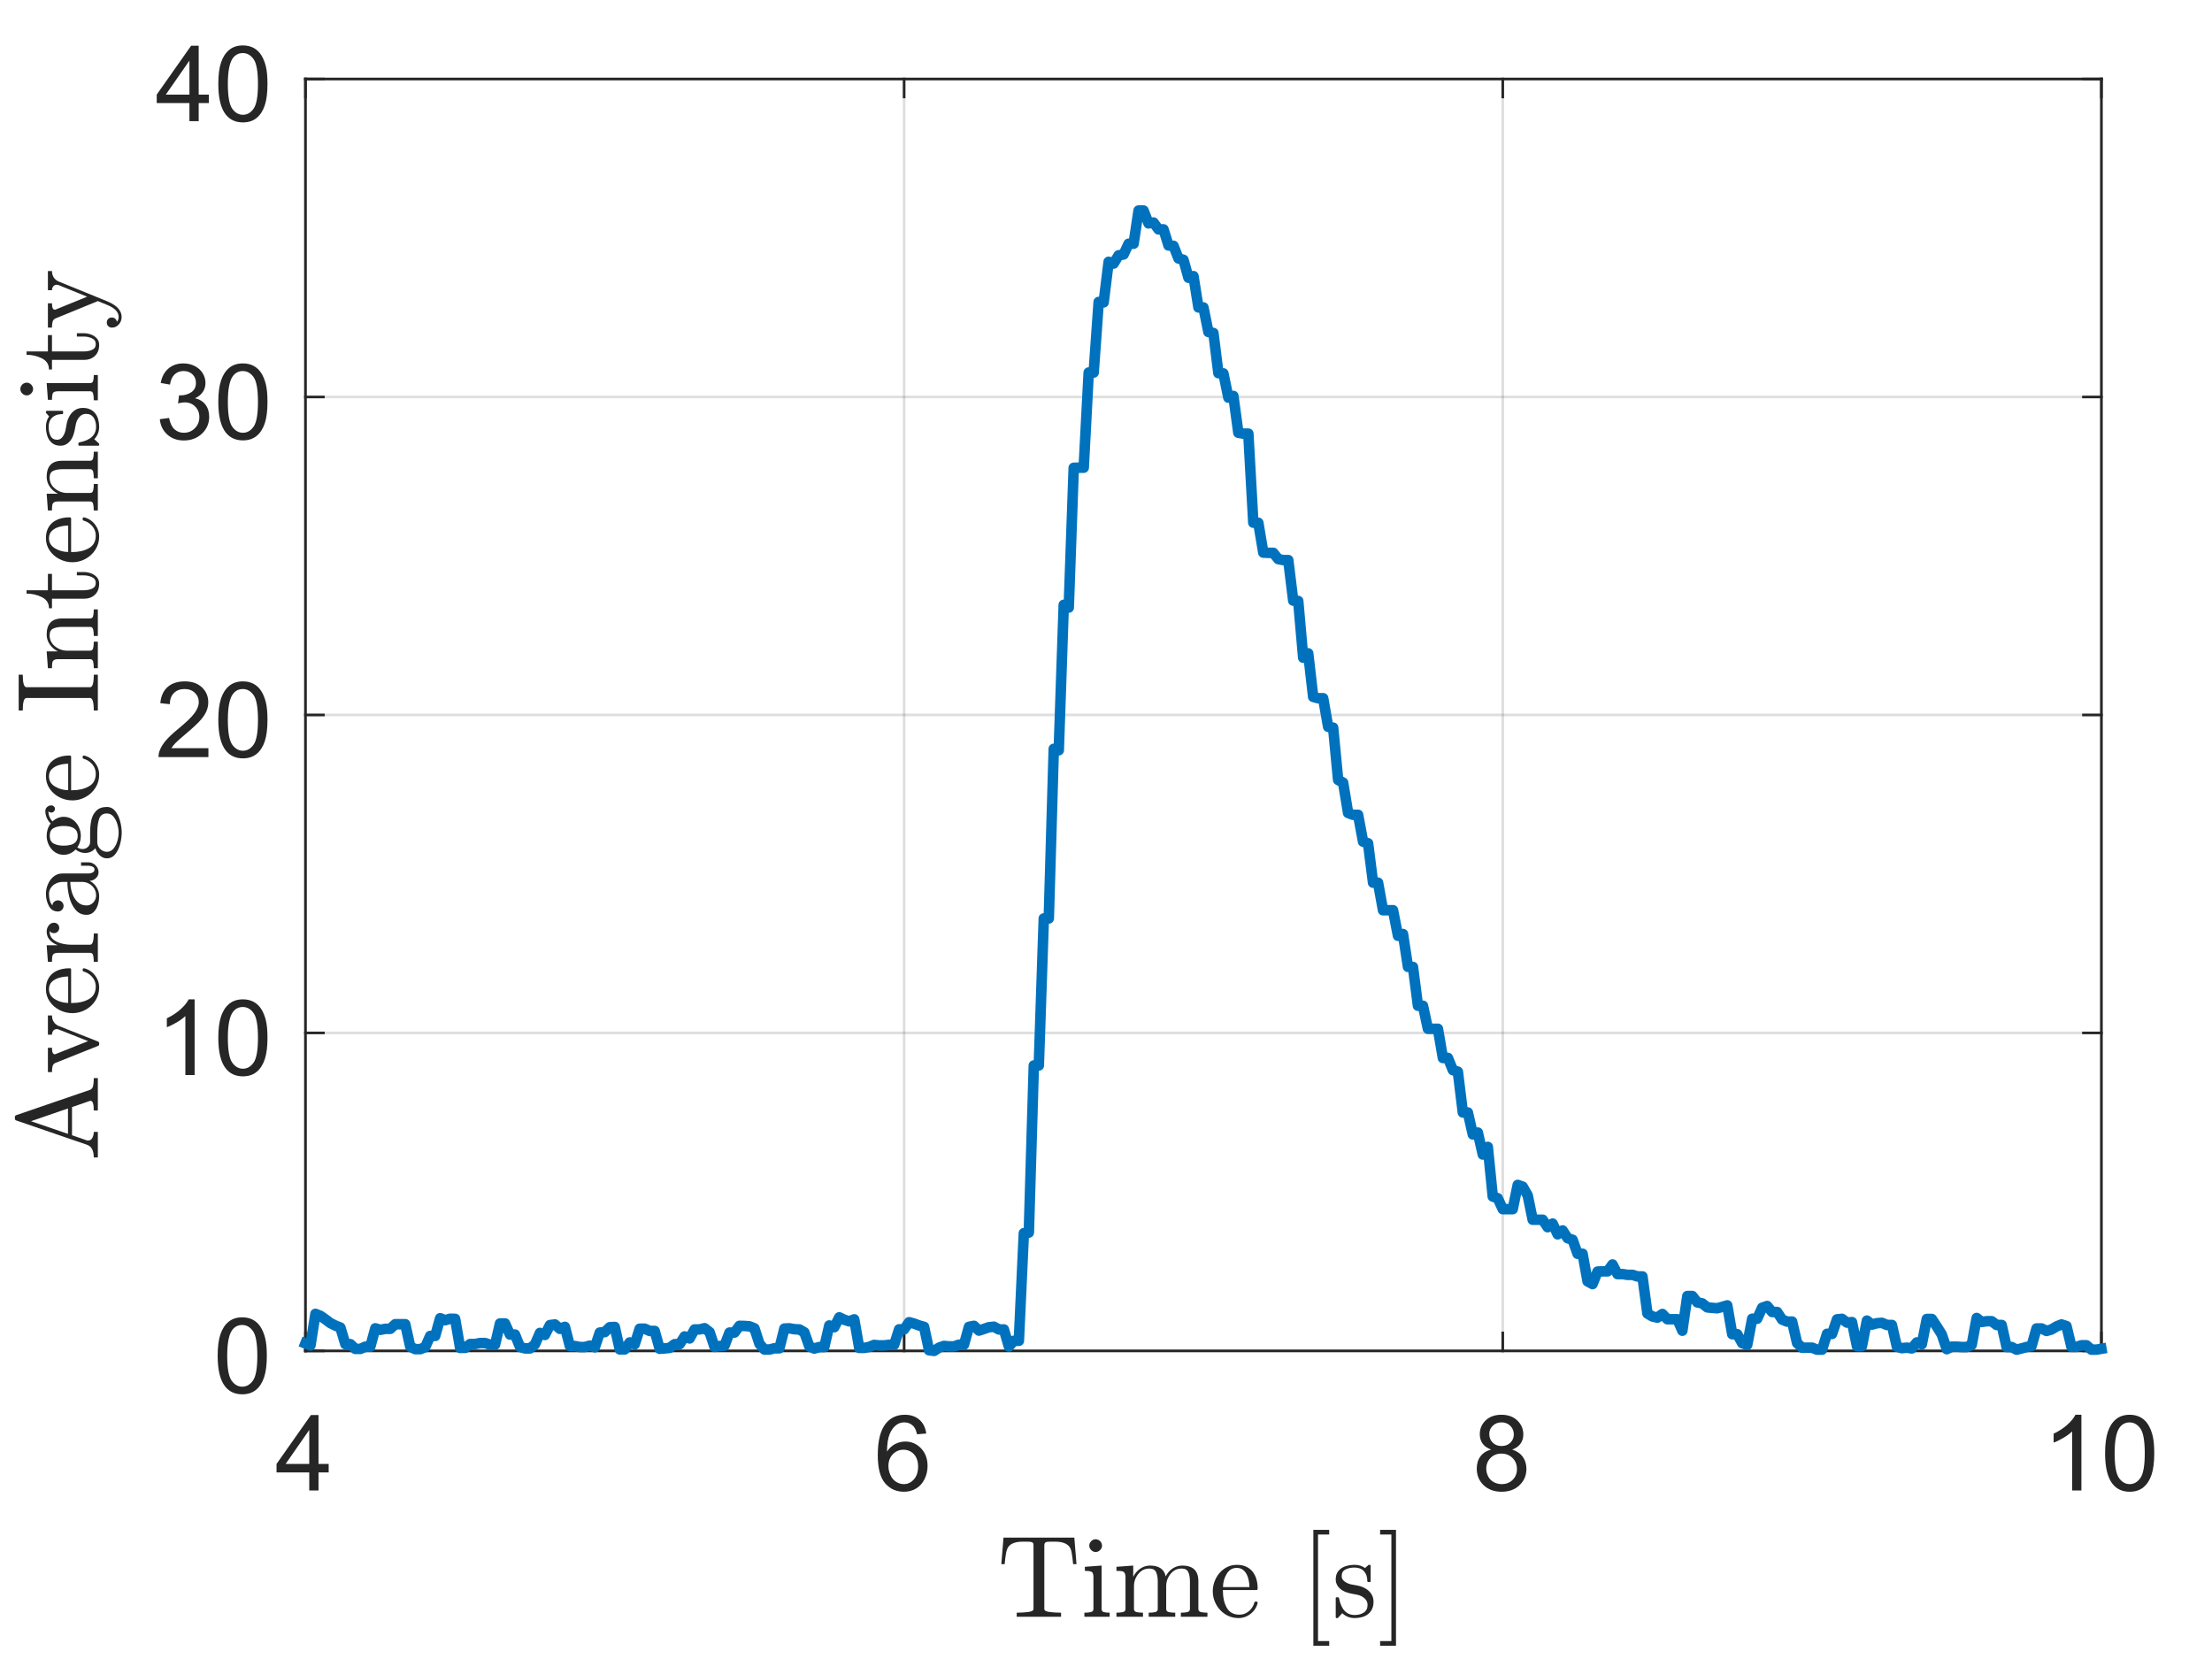 <?xml version="1.0"?>
<!DOCTYPE svg PUBLIC '-//W3C//DTD SVG 1.0//EN'
          'http://www.w3.org/TR/2001/REC-SVG-20010904/DTD/svg10.dtd'>
<svg xmlns:xlink="http://www.w3.org/1999/xlink" style="fill-opacity:1; color-rendering:auto; color-interpolation:auto; text-rendering:auto; stroke:black; stroke-linecap:square; stroke-miterlimit:10; shape-rendering:auto; stroke-opacity:1; fill:black; stroke-dasharray:none; font-weight:normal; stroke-width:1; font-family:'Dialog'; font-style:normal; stroke-linejoin:miter; font-size:12px; stroke-dashoffset:0; image-rendering:auto;" width="840" height="630" xmlns="http://www.w3.org/2000/svg"
><rect width="100%" height="100%" fill="#808080" stroke="none"/><!--Generated by the Batik Graphics2D SVG Generator--><defs id="genericDefs"
  /><g
  ><defs id="defs1"
    ><clipPath clipPathUnits="userSpaceOnUse" id="clipPath1"
      ><path d="M0 0 L840 0 L840 630 L0 630 L0 0 Z"
      /></clipPath
    ></defs
    ><g style="fill:white; stroke:white;"
    ><rect x="0" y="0" width="840" style="clip-path:url(#clipPath1); stroke:none;" height="630"
    /></g
    ><g style="fill:white; text-rendering:optimizeSpeed; color-rendering:optimizeSpeed; image-rendering:optimizeSpeed; shape-rendering:crispEdges; stroke:white; color-interpolation:sRGB;"
    ><rect x="0" width="840" height="630" y="0" style="stroke:none;"
      /><path style="stroke:none;" d="M116 513 L798 513 L798 30 L116 30 Z"
    /></g
    ><g style="stroke-linecap:butt; fill-opacity:0.149; fill:rgb(38,38,38); text-rendering:geometricPrecision; image-rendering:optimizeQuality; color-rendering:optimizeQuality; stroke-linejoin:round; stroke:rgb(38,38,38); color-interpolation:linearRGB; stroke-opacity:0.149;"
    ><line y2="30" style="fill:none;" x1="116" x2="116" y1="513"
      /><line y2="30" style="fill:none;" x1="343.333" x2="343.333" y1="513"
      /><line y2="30" style="fill:none;" x1="570.667" x2="570.667" y1="513"
      /><line y2="30" style="fill:none;" x1="798" x2="798" y1="513"
      /><line y2="513" style="fill:none;" x1="798" x2="116" y1="513"
      /><line y2="392.25" style="fill:none;" x1="798" x2="116" y1="392.25"
      /><line y2="271.5" style="fill:none;" x1="798" x2="116" y1="271.5"
      /><line y2="150.75" style="fill:none;" x1="798" x2="116" y1="150.75"
      /><line y2="30" style="fill:none;" x1="798" x2="116" y1="30"
      /><line x1="116" x2="798" y1="513" style="stroke-linecap:square; fill-opacity:1; fill:none; stroke-opacity:1;" y2="513"
      /><line x1="116" x2="798" y1="30" style="stroke-linecap:square; fill-opacity:1; fill:none; stroke-opacity:1;" y2="30"
      /><line x1="116" x2="116" y1="513" style="stroke-linecap:square; fill-opacity:1; fill:none; stroke-opacity:1;" y2="506.18"
      /><line x1="343.333" x2="343.333" y1="513" style="stroke-linecap:square; fill-opacity:1; fill:none; stroke-opacity:1;" y2="506.18"
      /><line x1="570.667" x2="570.667" y1="513" style="stroke-linecap:square; fill-opacity:1; fill:none; stroke-opacity:1;" y2="506.18"
      /><line x1="798" x2="798" y1="513" style="stroke-linecap:square; fill-opacity:1; fill:none; stroke-opacity:1;" y2="506.18"
      /><line x1="116" x2="116" y1="30" style="stroke-linecap:square; fill-opacity:1; fill:none; stroke-opacity:1;" y2="36.82"
      /><line x1="343.333" x2="343.333" y1="30" style="stroke-linecap:square; fill-opacity:1; fill:none; stroke-opacity:1;" y2="36.82"
      /><line x1="570.667" x2="570.667" y1="30" style="stroke-linecap:square; fill-opacity:1; fill:none; stroke-opacity:1;" y2="36.82"
      /><line x1="798" x2="798" y1="30" style="stroke-linecap:square; fill-opacity:1; fill:none; stroke-opacity:1;" y2="36.82"
    /></g
    ><g transform="translate(116,525)" style="font-size:40px; fill:rgb(38,38,38); text-rendering:geometricPrecision; color-rendering:optimizeQuality; image-rendering:optimizeQuality; stroke:rgb(38,38,38); color-interpolation:linearRGB;"
    ><path style="stroke:none;" d="M1.438 41 L1.438 34.141 L-10.984 34.141 L-10.984 30.922 L2.078 12.359 L4.953 12.359 L4.953 30.922 L8.812 30.922 L8.812 34.141 L4.953 34.141 L4.953 41 L1.438 41 ZM1.438 30.922 L1.438 18.016 L-7.531 30.922 L1.438 30.922 Z"
    /></g
    ><g transform="translate(343.333,525)" style="font-size:40px; fill:rgb(38,38,38); text-rendering:geometricPrecision; color-rendering:optimizeQuality; image-rendering:optimizeQuality; stroke:rgb(38,38,38); color-interpolation:linearRGB;"
    ><path style="stroke:none;" d="M8.406 19.375 L4.906 19.656 Q4.438 17.578 3.578 16.641 Q2.156 15.141 0.062 15.141 Q-1.609 15.141 -2.891 16.078 Q-4.547 17.281 -5.5 19.609 Q-6.453 21.938 -6.5 26.234 Q-5.234 24.297 -3.398 23.359 Q-1.562 22.422 0.453 22.422 Q3.969 22.422 6.438 25.008 Q8.906 27.594 8.906 31.703 Q8.906 34.391 7.75 36.711 Q6.594 39.031 4.562 40.258 Q2.531 41.484 -0.047 41.484 Q-4.453 41.484 -7.227 38.25 Q-10 35.016 -10 27.594 Q-10 19.297 -6.922 15.531 Q-4.25 12.25 0.281 12.25 Q3.656 12.25 5.812 14.141 Q7.969 16.031 8.406 19.375 ZM-5.953 31.719 Q-5.953 33.531 -5.18 35.195 Q-4.406 36.859 -3.023 37.727 Q-1.641 38.594 -0.109 38.594 Q2.109 38.594 3.711 36.797 Q5.312 35 5.312 31.922 Q5.312 28.953 3.734 27.242 Q2.156 25.531 -0.25 25.531 Q-2.625 25.531 -4.289 27.242 Q-5.953 28.953 -5.953 31.719 Z"
    /></g
    ><g transform="translate(570.667,525)" style="font-size:40px; fill:rgb(38,38,38); text-rendering:geometricPrecision; color-rendering:optimizeQuality; image-rendering:optimizeQuality; stroke:rgb(38,38,38); color-interpolation:linearRGB;"
    ><path style="stroke:none;" d="M-4.422 25.469 Q-6.609 24.672 -7.664 23.188 Q-8.719 21.703 -8.719 19.625 Q-8.719 16.5 -6.477 14.375 Q-4.234 12.25 -0.5 12.25 Q3.25 12.25 5.531 14.43 Q7.812 16.609 7.812 19.734 Q7.812 21.719 6.773 23.195 Q5.734 24.672 3.594 25.469 Q6.234 26.328 7.609 28.242 Q8.984 30.156 8.984 32.812 Q8.984 36.484 6.391 38.984 Q3.797 41.484 -0.438 41.484 Q-4.688 41.484 -7.281 38.977 Q-9.875 36.469 -9.875 32.719 Q-9.875 29.922 -8.461 28.039 Q-7.047 26.156 -4.422 25.469 ZM-5.125 19.516 Q-5.125 21.547 -3.82 22.836 Q-2.516 24.125 -0.422 24.125 Q1.609 24.125 2.906 22.844 Q4.203 21.562 4.203 19.703 Q4.203 17.781 2.867 16.461 Q1.531 15.141 -0.469 15.141 Q-2.469 15.141 -3.797 16.43 Q-5.125 17.719 -5.125 19.516 ZM-6.266 32.734 Q-6.266 34.234 -5.555 35.641 Q-4.844 37.047 -3.438 37.82 Q-2.031 38.594 -0.406 38.594 Q2.109 38.594 3.75 36.977 Q5.391 35.359 5.391 32.859 Q5.391 30.312 3.703 28.656 Q2.016 27 -0.516 27 Q-3 27 -4.633 28.641 Q-6.266 30.281 -6.266 32.734 Z"
    /></g
    ><g transform="translate(798,525)" style="font-size:40px; fill:rgb(38,38,38); text-rendering:geometricPrecision; color-rendering:optimizeQuality; image-rendering:optimizeQuality; stroke:rgb(38,38,38); color-interpolation:linearRGB;"
    ><path style="stroke:none;" d="M-7.594 41 L-11.109 41 L-11.109 18.594 Q-12.375 19.812 -14.438 21.023 Q-16.5 22.234 -18.141 22.828 L-18.141 19.438 Q-15.188 18.047 -12.984 16.078 Q-10.781 14.109 -9.859 12.25 L-7.594 12.25 L-7.594 41 ZM1.402 26.875 Q1.402 21.797 2.449 18.703 Q3.496 15.609 5.559 13.93 Q7.621 12.25 10.746 12.25 Q13.043 12.25 14.785 13.18 Q16.527 14.109 17.66 15.852 Q18.793 17.594 19.434 20.109 Q20.074 22.625 20.074 26.875 Q20.074 31.922 19.043 35.016 Q18.012 38.109 15.949 39.797 Q13.887 41.484 10.746 41.484 Q6.606 41.484 4.246 38.516 Q1.402 34.938 1.402 26.875 ZM5.027 26.875 Q5.027 33.922 6.676 36.258 Q8.324 38.594 10.746 38.594 Q13.168 38.594 14.816 36.25 Q16.465 33.906 16.465 26.875 Q16.465 19.812 14.816 17.484 Q13.168 15.156 10.699 15.156 Q8.277 15.156 6.84 17.203 Q5.027 19.828 5.027 26.875 Z"
    /></g
    ><g transform="translate(457,577)" style="font-size:44px; fill:rgb(38,38,38); text-rendering:geometricPrecision; image-rendering:optimizeQuality; color-rendering:optimizeQuality; font-family:'mwa_cmr10'; stroke:rgb(38,38,38); color-interpolation:linearRGB;"
    ><path style="stroke:none;" d="M-70.907 36.96 L-70.907 35.413 Q-68.704 35.413 -66.618 35.163 Q-64.532 34.913 -64.532 34.022 L-64.532 9.851 Q-64.532 8.897 -65.055 8.671 Q-65.579 8.444 -66.766 8.444 L-68.61 8.444 Q-72.235 8.444 -73.766 10.038 Q-74.563 10.835 -74.907 12.585 Q-75.251 14.335 -75.485 16.976 L-76.751 16.976 L-75.923 6.897 L-49.032 6.897 L-48.204 16.976 L-49.485 16.976 Q-49.751 14.147 -50.063 12.483 Q-50.376 10.819 -51.188 10.038 Q-52.735 8.444 -56.344 8.444 L-58.188 8.444 Q-58.985 8.444 -59.423 8.514 Q-59.86 8.585 -60.141 8.889 Q-60.423 9.194 -60.423 9.851 L-60.423 34.022 Q-60.423 34.913 -58.337 35.163 Q-56.251 35.413 -54.063 35.413 L-54.063 36.96 L-70.907 36.96 Z"
      /><path style="stroke:none;" d="M-45.207 36.96 L-45.207 35.413 Q-43.707 35.413 -42.739 35.179 Q-41.77 34.944 -41.77 34.022 L-41.77 22.007 Q-41.77 20.304 -42.426 19.921 Q-43.082 19.538 -45.02 19.538 L-45.02 17.991 L-38.676 17.522 L-38.676 34.022 Q-38.676 34.944 -37.84 35.179 Q-37.004 35.413 -35.614 35.413 L-35.614 36.96 L-45.207 36.96 ZM-43.348 9.96 Q-43.348 8.991 -42.614 8.257 Q-41.879 7.522 -40.942 7.522 Q-40.317 7.522 -39.739 7.843 Q-39.16 8.163 -38.832 8.749 Q-38.504 9.335 -38.504 9.96 Q-38.504 10.897 -39.239 11.632 Q-39.973 12.366 -40.942 12.366 Q-41.879 12.366 -42.614 11.632 Q-43.348 10.897 -43.348 9.96 Z"
      /><path style="stroke:none;" d="M-33.032 36.96 L-33.032 35.413 Q-31.532 35.413 -30.563 35.179 Q-29.595 34.944 -29.595 34.022 L-29.595 22.007 Q-29.595 20.819 -29.946 20.296 Q-30.298 19.772 -30.97 19.655 Q-31.641 19.538 -33.032 19.538 L-33.032 17.991 L-26.657 17.522 L-26.657 21.819 Q-25.766 19.929 -24.04 18.726 Q-22.313 17.522 -20.266 17.522 Q-15.204 17.522 -14.313 21.647 Q-13.438 19.788 -11.743 18.655 Q-10.048 17.522 -8.032 17.522 Q-6.032 17.522 -4.665 18.163 Q-3.298 18.804 -2.61 20.124 Q-1.923 21.444 -1.923 23.444 L-1.923 34.022 Q-1.923 34.944 -0.946 35.179 Q0.03 35.413 1.515 35.413 L1.515 36.96 L-8.563 36.96 L-8.563 35.413 Q-7.063 35.413 -6.095 35.179 Q-5.126 34.944 -5.126 34.022 L-5.126 23.569 Q-5.126 21.366 -5.751 20.007 Q-6.376 18.647 -8.298 18.647 Q-10.845 18.647 -12.493 20.694 Q-14.141 22.741 -14.141 25.335 L-14.141 34.022 Q-14.141 34.944 -13.18 35.179 Q-12.22 35.413 -10.704 35.413 L-10.704 36.96 L-20.782 36.96 L-20.782 35.413 Q-19.282 35.413 -18.313 35.179 Q-17.345 34.944 -17.345 34.022 L-17.345 23.569 Q-17.345 21.429 -17.97 20.038 Q-18.595 18.647 -20.532 18.647 Q-23.079 18.647 -24.727 20.694 Q-26.376 22.741 -26.376 25.335 L-26.376 34.022 Q-26.376 34.944 -25.407 35.179 Q-24.438 35.413 -22.954 35.413 L-22.954 36.96 L-33.032 36.96 Z"
      /><path style="stroke:none;" d="M13.275 37.46 Q10.588 37.46 8.346 36.046 Q6.104 34.632 4.822 32.28 Q3.541 29.929 3.541 27.319 Q3.541 24.741 4.713 22.421 Q5.885 20.101 7.979 18.671 Q10.072 17.241 12.65 17.241 Q14.682 17.241 16.174 17.913 Q17.666 18.585 18.635 19.788 Q19.604 20.991 20.096 22.624 Q20.588 24.257 20.588 26.21 Q20.588 26.804 20.135 26.804 L7.401 26.804 L7.401 27.272 Q7.401 30.929 8.869 33.546 Q10.338 36.163 13.666 36.163 Q15.025 36.163 16.174 35.561 Q17.322 34.96 18.166 33.889 Q19.01 32.819 19.322 31.585 Q19.354 31.444 19.479 31.319 Q19.604 31.194 19.744 31.194 L20.135 31.194 Q20.588 31.194 20.588 31.757 Q19.963 34.257 17.901 35.858 Q15.838 37.46 13.275 37.46 ZM7.432 25.694 L17.463 25.694 Q17.463 24.054 17.002 22.351 Q16.541 20.647 15.471 19.522 Q14.4 18.397 12.65 18.397 Q10.166 18.397 8.799 20.726 Q7.432 23.054 7.432 25.694 Z"
      /><path style="stroke:none;" d="M41.748 47.96 L41.748 3.96 L47.763 3.96 L47.763 5.726 L43.513 5.726 L43.513 46.194 L47.763 46.194 L47.763 47.96 L41.748 47.96 Z"
      /><path style="stroke:none;" d="M50.236 37.085 L50.236 29.913 Q50.236 29.569 50.611 29.569 L51.157 29.569 Q51.407 29.569 51.501 29.913 Q52.72 36.288 57.423 36.288 Q59.517 36.288 60.923 35.343 Q62.329 34.397 62.329 32.429 Q62.329 31.007 61.228 30.007 Q60.126 29.007 58.626 28.647 L55.689 28.069 Q54.204 27.741 52.993 27.077 Q51.782 26.413 51.009 25.304 Q50.236 24.194 50.236 22.741 Q50.236 20.804 51.251 19.569 Q52.267 18.335 53.9 17.788 Q55.532 17.241 57.423 17.241 Q59.689 17.241 61.361 18.444 L62.626 17.351 Q62.626 17.241 62.845 17.241 L63.157 17.241 Q63.298 17.241 63.4 17.358 Q63.501 17.476 63.501 17.601 L63.501 23.366 Q63.501 23.772 63.157 23.772 L62.626 23.772 Q62.236 23.772 62.236 23.366 Q62.236 21.054 60.962 19.663 Q59.689 18.272 57.376 18.272 Q55.407 18.272 53.954 18.999 Q52.501 19.726 52.501 21.507 Q52.501 22.741 53.548 23.522 Q54.595 24.304 55.986 24.647 L58.97 25.21 Q60.47 25.554 61.775 26.366 Q63.079 27.179 63.837 28.429 Q64.595 29.679 64.595 31.241 Q64.595 32.835 64.048 34.007 Q63.501 35.179 62.525 35.952 Q61.548 36.725 60.22 37.093 Q58.892 37.46 57.423 37.46 Q54.673 37.46 52.72 35.6 L51.111 37.35 Q51.111 37.46 50.876 37.46 L50.611 37.46 Q50.236 37.46 50.236 37.085 Z"
      /><path style="stroke:none;" d="M67.091 47.96 L67.091 46.194 L71.372 46.194 L71.372 5.726 L67.091 5.726 L67.091 3.96 L73.122 3.96 L73.122 47.96 L67.091 47.96 Z"
    /></g
    ><g style="fill:rgb(38,38,38); text-rendering:geometricPrecision; color-rendering:optimizeQuality; image-rendering:optimizeQuality; stroke-linejoin:round; stroke:rgb(38,38,38); color-interpolation:linearRGB;"
    ><line y2="30" style="fill:none;" x1="116" x2="116" y1="513"
      /><line y2="30" style="fill:none;" x1="798" x2="798" y1="513"
      /><line y2="513" style="fill:none;" x1="116" x2="122.82" y1="513"
      /><line y2="392.25" style="fill:none;" x1="116" x2="122.82" y1="392.25"
      /><line y2="271.5" style="fill:none;" x1="116" x2="122.82" y1="271.5"
      /><line y2="150.75" style="fill:none;" x1="116" x2="122.82" y1="150.75"
      /><line y2="30" style="fill:none;" x1="116" x2="122.82" y1="30"
      /><line y2="513" style="fill:none;" x1="798" x2="791.18" y1="513"
      /><line y2="392.25" style="fill:none;" x1="798" x2="791.18" y1="392.25"
      /><line y2="271.5" style="fill:none;" x1="798" x2="791.18" y1="271.5"
      /><line y2="150.75" style="fill:none;" x1="798" x2="791.18" y1="150.75"
      /><line y2="30" style="fill:none;" x1="798" x2="791.18" y1="30"
    /></g
    ><g transform="translate(104,513)" style="font-size:40px; fill:rgb(38,38,38); text-rendering:geometricPrecision; color-rendering:optimizeQuality; image-rendering:optimizeQuality; stroke:rgb(38,38,38); color-interpolation:linearRGB;"
    ><path style="stroke:none;" d="M-21.344 1.875 Q-21.344 -3.203 -20.297 -6.297 Q-19.25 -9.391 -17.188 -11.07 Q-15.125 -12.75 -12 -12.75 Q-9.703 -12.75 -7.961 -11.82 Q-6.219 -10.891 -5.086 -9.148 Q-3.953 -7.406 -3.312 -4.891 Q-2.672 -2.375 -2.672 1.875 Q-2.672 6.922 -3.703 10.016 Q-4.734 13.109 -6.797 14.797 Q-8.859 16.484 -12 16.484 Q-16.141 16.484 -18.5 13.516 Q-21.344 9.938 -21.344 1.875 ZM-17.719 1.875 Q-17.719 8.922 -16.07 11.258 Q-14.422 13.594 -12 13.594 Q-9.578 13.594 -7.93 11.25 Q-6.281 8.906 -6.281 1.875 Q-6.281 -5.188 -7.93 -7.516 Q-9.578 -9.844 -12.047 -9.844 Q-14.469 -9.844 -15.906 -7.797 Q-17.719 -5.172 -17.719 1.875 Z"
    /></g
    ><g transform="translate(104,392.25)" style="font-size:40px; fill:rgb(38,38,38); text-rendering:geometricPrecision; color-rendering:optimizeQuality; image-rendering:optimizeQuality; stroke:rgb(38,38,38); color-interpolation:linearRGB;"
    ><path style="stroke:none;" d="M-30.094 16 L-33.609 16 L-33.609 -6.406 Q-34.875 -5.188 -36.938 -3.977 Q-39 -2.766 -40.641 -2.172 L-40.641 -5.562 Q-37.688 -6.953 -35.484 -8.922 Q-33.281 -10.891 -32.359 -12.75 L-30.094 -12.75 L-30.094 16 ZM-21.098 1.875 Q-21.098 -3.203 -20.051 -6.297 Q-19.004 -9.391 -16.941 -11.07 Q-14.879 -12.75 -11.754 -12.75 Q-9.457 -12.75 -7.715 -11.82 Q-5.973 -10.891 -4.84 -9.148 Q-3.707 -7.406 -3.066 -4.891 Q-2.426 -2.375 -2.426 1.875 Q-2.426 6.922 -3.457 10.016 Q-4.488 13.109 -6.551 14.797 Q-8.613 16.484 -11.754 16.484 Q-15.895 16.484 -18.254 13.516 Q-21.098 9.938 -21.098 1.875 ZM-17.473 1.875 Q-17.473 8.922 -15.824 11.258 Q-14.176 13.594 -11.754 13.594 Q-9.332 13.594 -7.684 11.25 Q-6.035 8.906 -6.035 1.875 Q-6.035 -5.188 -7.684 -7.516 Q-9.332 -9.844 -11.801 -9.844 Q-14.223 -9.844 -15.66 -7.797 Q-17.473 -5.172 -17.473 1.875 Z"
    /></g
    ><g transform="translate(104,271.5)" style="font-size:40px; fill:rgb(38,38,38); text-rendering:geometricPrecision; color-rendering:optimizeQuality; image-rendering:optimizeQuality; stroke:rgb(38,38,38); color-interpolation:linearRGB;"
    ><path style="stroke:none;" d="M-24.859 12.625 L-24.859 16 L-43.781 16 Q-43.828 14.734 -43.375 13.562 Q-42.656 11.625 -41.062 9.75 Q-39.469 7.875 -36.469 5.406 Q-31.797 1.578 -30.156 -0.656 Q-28.516 -2.891 -28.516 -4.875 Q-28.516 -6.969 -30.008 -8.406 Q-31.5 -9.844 -33.906 -9.844 Q-36.438 -9.844 -37.961 -8.32 Q-39.484 -6.797 -39.516 -4.094 L-43.125 -4.469 Q-42.75 -8.516 -40.328 -10.633 Q-37.906 -12.75 -33.828 -12.75 Q-29.703 -12.75 -27.305 -10.469 Q-24.906 -8.188 -24.906 -4.797 Q-24.906 -3.078 -25.609 -1.422 Q-26.312 0.234 -27.938 2.07 Q-29.562 3.906 -33.359 7.109 Q-36.516 9.766 -37.414 10.711 Q-38.312 11.656 -38.906 12.625 L-24.859 12.625 ZM-21.098 1.875 Q-21.098 -3.203 -20.051 -6.297 Q-19.004 -9.391 -16.941 -11.07 Q-14.879 -12.75 -11.754 -12.75 Q-9.457 -12.75 -7.715 -11.82 Q-5.973 -10.891 -4.84 -9.148 Q-3.707 -7.406 -3.066 -4.891 Q-2.426 -2.375 -2.426 1.875 Q-2.426 6.922 -3.457 10.016 Q-4.488 13.109 -6.551 14.797 Q-8.613 16.484 -11.754 16.484 Q-15.895 16.484 -18.254 13.516 Q-21.098 9.938 -21.098 1.875 ZM-17.473 1.875 Q-17.473 8.922 -15.824 11.258 Q-14.176 13.594 -11.754 13.594 Q-9.332 13.594 -7.684 11.25 Q-6.035 8.906 -6.035 1.875 Q-6.035 -5.188 -7.684 -7.516 Q-9.332 -9.844 -11.801 -9.844 Q-14.223 -9.844 -15.66 -7.797 Q-17.473 -5.172 -17.473 1.875 Z"
    /></g
    ><g transform="translate(104,150.75)" style="font-size:40px; fill:rgb(38,38,38); text-rendering:geometricPrecision; color-rendering:optimizeQuality; image-rendering:optimizeQuality; stroke:rgb(38,38,38); color-interpolation:linearRGB;"
    ><path style="stroke:none;" d="M-43.312 8.438 L-39.797 7.969 Q-39.203 10.953 -37.742 12.273 Q-36.281 13.594 -34.203 13.594 Q-31.719 13.594 -30.008 11.875 Q-28.297 10.156 -28.297 7.625 Q-28.297 5.203 -29.883 3.625 Q-31.469 2.047 -33.906 2.047 Q-34.906 2.047 -36.391 2.438 L-36 -0.641 Q-35.641 -0.609 -35.422 -0.609 Q-33.188 -0.609 -31.391 -1.781 Q-29.594 -2.953 -29.594 -5.391 Q-29.594 -7.328 -30.898 -8.594 Q-32.203 -9.859 -34.281 -9.859 Q-36.328 -9.859 -37.695 -8.57 Q-39.062 -7.281 -39.453 -4.703 L-42.969 -5.328 Q-42.328 -8.859 -40.039 -10.805 Q-37.75 -12.75 -34.359 -12.75 Q-32.016 -12.75 -30.039 -11.742 Q-28.062 -10.734 -27.016 -9 Q-25.969 -7.266 -25.969 -5.312 Q-25.969 -3.453 -26.969 -1.93 Q-27.969 -0.406 -29.922 0.484 Q-27.375 1.078 -25.969 2.922 Q-24.562 4.766 -24.562 7.547 Q-24.562 11.297 -27.297 13.906 Q-30.031 16.516 -34.219 16.516 Q-37.984 16.516 -40.477 14.266 Q-42.969 12.016 -43.312 8.438 ZM-21.098 1.875 Q-21.098 -3.203 -20.051 -6.297 Q-19.004 -9.391 -16.941 -11.07 Q-14.879 -12.75 -11.754 -12.75 Q-9.457 -12.75 -7.715 -11.82 Q-5.973 -10.891 -4.84 -9.148 Q-3.707 -7.406 -3.066 -4.891 Q-2.426 -2.375 -2.426 1.875 Q-2.426 6.922 -3.457 10.016 Q-4.488 13.109 -6.551 14.797 Q-8.613 16.484 -11.754 16.484 Q-15.895 16.484 -18.254 13.516 Q-21.098 9.938 -21.098 1.875 ZM-17.473 1.875 Q-17.473 8.922 -15.824 11.258 Q-14.176 13.594 -11.754 13.594 Q-9.332 13.594 -7.684 11.25 Q-6.035 8.906 -6.035 1.875 Q-6.035 -5.188 -7.684 -7.516 Q-9.332 -9.844 -11.801 -9.844 Q-14.223 -9.844 -15.66 -7.797 Q-17.473 -5.172 -17.473 1.875 Z"
    /></g
    ><g transform="translate(104,30)" style="font-size:40px; fill:rgb(38,38,38); text-rendering:geometricPrecision; color-rendering:optimizeQuality; image-rendering:optimizeQuality; stroke:rgb(38,38,38); color-interpolation:linearRGB;"
    ><path style="stroke:none;" d="M-32.062 16 L-32.062 9.141 L-44.484 9.141 L-44.484 5.922 L-31.422 -12.641 L-28.547 -12.641 L-28.547 5.922 L-24.688 5.922 L-24.688 9.141 L-28.547 9.141 L-28.547 16 L-32.062 16 ZM-32.062 5.922 L-32.062 -6.984 L-41.031 5.922 L-32.062 5.922 ZM-21.098 1.875 Q-21.098 -3.203 -20.051 -6.297 Q-19.004 -9.391 -16.941 -11.07 Q-14.879 -12.75 -11.754 -12.75 Q-9.457 -12.75 -7.715 -11.82 Q-5.973 -10.891 -4.84 -9.148 Q-3.707 -7.406 -3.066 -4.891 Q-2.426 -2.375 -2.426 1.875 Q-2.426 6.922 -3.457 10.016 Q-4.488 13.109 -6.551 14.797 Q-8.613 16.484 -11.754 16.484 Q-15.895 16.484 -18.254 13.516 Q-21.098 9.938 -21.098 1.875 ZM-17.473 1.875 Q-17.473 8.922 -15.824 11.258 Q-14.176 13.594 -11.754 13.594 Q-9.332 13.594 -7.684 11.25 Q-6.035 8.906 -6.035 1.875 Q-6.035 -5.188 -7.684 -7.516 Q-9.332 -9.844 -11.801 -9.844 Q-14.223 -9.844 -15.66 -7.797 Q-17.473 -5.172 -17.473 1.875 Z"
    /></g
    ><g transform="translate(53,271.5) rotate(-90)" style="font-size:44px; fill:rgb(38,38,38); text-rendering:geometricPrecision; image-rendering:optimizeQuality; color-rendering:optimizeQuality; font-family:'mwa_cmr10'; stroke:rgb(38,38,38); color-interpolation:linearRGB;"
    ><path style="stroke:none;" d="M-168.04 -15.84 L-168.04 -17.387 Q-164.118 -17.387 -163.211 -19.981 L-153.977 -46.871 Q-153.836 -47.34 -153.258 -47.34 L-152.696 -47.34 Q-152.118 -47.34 -151.993 -46.871 L-142.352 -18.778 Q-141.946 -17.856 -140.79 -17.621 Q-139.633 -17.387 -137.915 -17.387 L-137.915 -15.84 L-150.196 -15.84 L-150.196 -17.387 Q-146.54 -17.387 -146.54 -18.575 L-146.54 -18.778 L-148.915 -25.653 L-159.602 -25.653 L-161.571 -19.981 Q-161.618 -19.84 -161.618 -19.543 Q-161.618 -18.434 -160.579 -17.91 Q-159.54 -17.387 -158.336 -17.387 L-158.336 -15.84 L-168.04 -15.84 ZM-159.086 -27.184 L-149.43 -27.184 L-154.274 -41.231 L-159.086 -27.184 Z"
      /><path style="stroke:none;" d="M-125.711 -15.84 L-132.149 -31.996 Q-132.555 -32.809 -133.399 -33.035 Q-134.243 -33.262 -135.618 -33.262 L-135.618 -34.809 L-126.383 -34.809 L-126.383 -33.262 Q-128.852 -33.262 -128.852 -32.215 Q-128.852 -32.043 -128.805 -31.95 L-123.868 -19.543 L-119.43 -30.746 Q-119.289 -31.09 -119.289 -31.465 Q-119.289 -32.293 -119.922 -32.778 Q-120.555 -33.262 -121.414 -33.262 L-121.414 -34.809 L-114.118 -34.809 L-114.118 -33.262 Q-115.477 -33.262 -116.493 -32.637 Q-117.508 -32.012 -118.071 -30.793 L-123.993 -15.84 Q-124.164 -15.34 -124.711 -15.34 L-125.024 -15.34 Q-125.571 -15.34 -125.711 -15.84 Z"
      /><path style="stroke:none;" d="M-103.508 -15.34 Q-106.196 -15.34 -108.438 -16.754 Q-110.68 -18.168 -111.961 -20.52 Q-113.243 -22.871 -113.243 -25.481 Q-113.243 -28.059 -112.071 -30.379 Q-110.899 -32.7 -108.805 -34.129 Q-106.711 -35.559 -104.133 -35.559 Q-102.102 -35.559 -100.61 -34.887 Q-99.118 -34.215 -98.149 -33.012 Q-97.18 -31.809 -96.688 -30.176 Q-96.196 -28.543 -96.196 -26.59 Q-96.196 -25.996 -96.649 -25.996 L-109.383 -25.996 L-109.383 -25.528 Q-109.383 -21.871 -107.914 -19.254 Q-106.446 -16.637 -103.118 -16.637 Q-101.758 -16.637 -100.61 -17.239 Q-99.461 -17.84 -98.618 -18.91 Q-97.774 -19.981 -97.461 -21.215 Q-97.43 -21.356 -97.305 -21.481 Q-97.18 -21.606 -97.039 -21.606 L-96.649 -21.606 Q-96.196 -21.606 -96.196 -21.043 Q-96.821 -18.543 -98.883 -16.942 Q-100.946 -15.34 -103.508 -15.34 ZM-109.352 -27.106 L-99.321 -27.106 Q-99.321 -28.746 -99.781 -30.45 Q-100.243 -32.153 -101.313 -33.278 Q-102.383 -34.403 -104.133 -34.403 Q-106.618 -34.403 -107.985 -32.075 Q-109.352 -29.746 -109.352 -27.106 Z"
      /><path style="stroke:none;" d="M-93.765 -15.84 L-93.765 -17.387 Q-92.265 -17.387 -91.296 -17.621 Q-90.328 -17.856 -90.328 -18.778 L-90.328 -30.793 Q-90.328 -31.981 -90.679 -32.504 Q-91.031 -33.028 -91.703 -33.145 Q-92.374 -33.262 -93.765 -33.262 L-93.765 -34.809 L-87.468 -35.278 L-87.468 -30.981 Q-86.765 -32.903 -85.453 -34.09 Q-84.14 -35.278 -82.265 -35.278 Q-80.968 -35.278 -79.937 -34.504 Q-78.906 -33.731 -78.906 -32.465 Q-78.906 -31.668 -79.468 -31.082 Q-80.031 -30.496 -80.874 -30.496 Q-81.687 -30.496 -82.273 -31.075 Q-82.859 -31.653 -82.859 -32.465 Q-82.859 -33.653 -82.015 -34.153 L-82.265 -34.153 Q-84.062 -34.153 -85.187 -32.864 Q-86.312 -31.575 -86.781 -29.66 Q-87.249 -27.746 -87.249 -25.996 L-87.249 -18.778 Q-87.249 -17.387 -82.984 -17.387 L-82.984 -15.84 L-93.765 -15.84 Z"
      /><path style="stroke:none;" d="M-75.907 -20.153 Q-75.907 -22.778 -73.844 -24.426 Q-71.782 -26.075 -68.891 -26.746 Q-66.001 -27.418 -63.407 -27.418 L-63.407 -29.231 Q-63.407 -30.496 -63.961 -31.684 Q-64.516 -32.871 -65.571 -33.637 Q-66.626 -34.403 -67.891 -34.403 Q-70.813 -34.403 -72.344 -33.09 Q-71.501 -33.09 -70.954 -32.457 Q-70.407 -31.825 -70.407 -30.981 Q-70.407 -30.106 -71.032 -29.481 Q-71.657 -28.856 -72.516 -28.856 Q-73.391 -28.856 -74.016 -29.481 Q-74.641 -30.106 -74.641 -30.981 Q-74.641 -33.309 -72.54 -34.434 Q-70.438 -35.559 -67.891 -35.559 Q-66.11 -35.559 -64.305 -34.801 Q-62.501 -34.043 -61.352 -32.621 Q-60.204 -31.2 -60.204 -29.309 L-60.204 -19.403 Q-60.204 -18.543 -59.836 -17.825 Q-59.469 -17.106 -58.704 -17.106 Q-57.969 -17.106 -57.618 -17.84 Q-57.266 -18.575 -57.266 -19.403 L-57.266 -22.215 L-55.969 -22.215 L-55.969 -19.403 Q-55.969 -18.418 -56.485 -17.528 Q-57.001 -16.637 -57.876 -16.106 Q-58.751 -15.575 -59.751 -15.575 Q-61.047 -15.575 -61.977 -16.575 Q-62.907 -17.575 -63.016 -18.95 Q-63.829 -17.309 -65.422 -16.325 Q-67.016 -15.34 -68.813 -15.34 Q-70.501 -15.34 -72.118 -15.84 Q-73.735 -16.34 -74.821 -17.403 Q-75.907 -18.465 -75.907 -20.153 ZM-72.344 -20.153 Q-72.344 -18.606 -71.204 -17.559 Q-70.063 -16.512 -68.516 -16.512 Q-67.094 -16.512 -65.938 -17.215 Q-64.782 -17.918 -64.094 -19.145 Q-63.407 -20.371 -63.407 -21.731 L-63.407 -26.309 Q-65.407 -26.309 -67.501 -25.653 Q-69.594 -24.996 -70.969 -23.598 Q-72.344 -22.2 -72.344 -20.153 Z"
      /><path style="stroke:none;" d="M-54.453 -12.403 Q-54.453 -13.965 -53.313 -15.137 Q-52.172 -16.309 -50.594 -16.809 Q-51.485 -17.481 -51.946 -18.489 Q-52.407 -19.496 -52.407 -20.637 Q-52.407 -22.7 -51.094 -24.278 Q-53.11 -26.262 -53.11 -28.825 Q-53.11 -30.2 -52.524 -31.403 Q-51.938 -32.606 -50.883 -33.481 Q-49.828 -34.356 -48.539 -34.817 Q-47.25 -35.278 -45.891 -35.278 Q-43.282 -35.278 -41.188 -33.762 Q-40.282 -34.731 -39.047 -35.254 Q-37.813 -35.778 -36.485 -35.778 Q-35.547 -35.778 -34.946 -35.098 Q-34.344 -34.418 -34.344 -33.481 Q-34.344 -32.95 -34.75 -32.535 Q-35.157 -32.121 -35.688 -32.121 Q-36.25 -32.121 -36.657 -32.535 Q-37.063 -32.95 -37.063 -33.481 Q-37.063 -34.293 -36.532 -34.621 Q-38.813 -34.621 -40.438 -33.043 Q-39.641 -32.262 -39.157 -31.106 Q-38.672 -29.95 -38.672 -28.825 Q-38.672 -26.95 -39.703 -25.457 Q-40.735 -23.965 -42.422 -23.137 Q-44.11 -22.309 -45.891 -22.309 Q-48.297 -22.309 -50.297 -23.621 Q-50.922 -22.762 -50.922 -21.684 Q-50.922 -20.528 -50.157 -19.653 Q-49.391 -18.778 -48.235 -18.778 L-44.625 -18.778 Q-42 -18.778 -39.899 -18.309 Q-37.797 -17.84 -36.368 -16.418 Q-34.938 -14.996 -34.938 -12.403 Q-34.938 -10.465 -36.571 -9.192 Q-38.203 -7.918 -40.469 -7.348 Q-42.735 -6.778 -44.672 -6.778 Q-46.625 -6.778 -48.907 -7.348 Q-51.188 -7.918 -52.821 -9.192 Q-54.453 -10.465 -54.453 -12.403 ZM-51.969 -12.403 Q-51.969 -10.918 -50.766 -9.918 Q-49.563 -8.918 -47.868 -8.434 Q-46.172 -7.949 -44.672 -7.949 Q-43.188 -7.949 -41.493 -8.434 Q-39.797 -8.918 -38.602 -9.918 Q-37.407 -10.918 -37.407 -12.403 Q-37.407 -14.7 -39.516 -15.379 Q-41.625 -16.059 -44.625 -16.059 L-48.235 -16.059 Q-49.25 -16.059 -50.094 -15.575 Q-50.938 -15.09 -51.453 -14.215 Q-51.969 -13.34 -51.969 -12.403 ZM-45.891 -23.496 Q-42.157 -23.496 -42.157 -28.825 Q-42.157 -31.121 -42.953 -32.614 Q-43.75 -34.106 -45.891 -34.106 Q-48.047 -34.106 -48.844 -32.614 Q-49.641 -31.121 -49.641 -28.825 Q-49.641 -27.356 -49.336 -26.176 Q-49.032 -24.996 -48.219 -24.246 Q-47.407 -23.496 -45.891 -23.496 Z"
      /><path style="stroke:none;" d="M-22.719 -15.34 Q-25.407 -15.34 -27.649 -16.754 Q-29.891 -18.168 -31.172 -20.52 Q-32.453 -22.871 -32.453 -25.481 Q-32.453 -28.059 -31.282 -30.379 Q-30.11 -32.7 -28.016 -34.129 Q-25.922 -35.559 -23.344 -35.559 Q-21.313 -35.559 -19.821 -34.887 Q-18.328 -34.215 -17.36 -33.012 Q-16.391 -31.809 -15.899 -30.176 Q-15.407 -28.543 -15.407 -26.59 Q-15.407 -25.996 -15.86 -25.996 L-28.594 -25.996 L-28.594 -25.528 Q-28.594 -21.871 -27.125 -19.254 Q-25.657 -16.637 -22.328 -16.637 Q-20.969 -16.637 -19.821 -17.239 Q-18.672 -17.84 -17.828 -18.91 Q-16.985 -19.981 -16.672 -21.215 Q-16.641 -21.356 -16.516 -21.481 Q-16.391 -21.606 -16.25 -21.606 L-15.86 -21.606 Q-15.407 -21.606 -15.407 -21.043 Q-16.032 -18.543 -18.094 -16.942 Q-20.157 -15.34 -22.719 -15.34 ZM-28.563 -27.106 L-18.532 -27.106 Q-18.532 -28.746 -18.992 -30.45 Q-19.453 -32.153 -20.524 -33.278 Q-21.594 -34.403 -23.344 -34.403 Q-25.828 -34.403 -27.196 -32.075 Q-28.563 -29.746 -28.563 -27.106 Z"
      /><path style="stroke:none;" d="M1.691 -15.84 L1.691 -17.387 Q6.441 -17.387 6.441 -18.778 L6.441 -42.95 Q6.441 -44.356 1.691 -44.356 L1.691 -45.903 L15.284 -45.903 L15.284 -44.356 Q10.534 -44.356 10.534 -42.95 L10.534 -18.778 Q10.534 -17.387 15.284 -17.387 L15.284 -15.84 L1.691 -15.84 Z"
      /><path style="stroke:none;" d="M17.751 -15.84 L17.751 -17.387 Q19.251 -17.387 20.22 -17.621 Q21.189 -17.856 21.189 -18.778 L21.189 -30.793 Q21.189 -31.981 20.837 -32.504 Q20.486 -33.028 19.814 -33.145 Q19.142 -33.262 17.751 -33.262 L17.751 -34.809 L24.126 -35.278 L24.126 -30.981 Q25.017 -32.871 26.744 -34.075 Q28.47 -35.278 30.517 -35.278 Q33.564 -35.278 35.103 -33.817 Q36.642 -32.356 36.642 -29.356 L36.642 -18.778 Q36.642 -17.856 37.603 -17.621 Q38.564 -17.387 40.08 -17.387 L40.08 -15.84 L30.001 -15.84 L30.001 -17.387 Q31.501 -17.387 32.47 -17.621 Q33.439 -17.856 33.439 -18.778 L33.439 -29.231 Q33.439 -31.371 32.814 -32.762 Q32.189 -34.153 30.251 -34.153 Q27.704 -34.153 26.056 -32.106 Q24.408 -30.059 24.408 -27.465 L24.408 -18.778 Q24.408 -17.856 25.376 -17.621 Q26.345 -17.387 27.829 -17.387 L27.829 -15.84 L17.751 -15.84 Z"
      /><path style="stroke:none;" d="M44.145 -21.121 L44.145 -33.262 L40.505 -33.262 L40.505 -34.403 Q43.38 -34.403 44.731 -37.09 Q46.083 -39.778 46.083 -42.918 L47.349 -42.918 L47.349 -34.809 L53.567 -34.809 L53.567 -33.262 L47.349 -33.262 L47.349 -21.215 Q47.349 -19.387 47.966 -18.012 Q48.583 -16.637 50.161 -16.637 Q51.677 -16.637 52.341 -18.09 Q53.005 -19.543 53.005 -21.215 L53.005 -23.809 L54.27 -23.809 L54.27 -21.121 Q54.27 -19.746 53.763 -18.403 Q53.255 -17.059 52.27 -16.2 Q51.286 -15.34 49.864 -15.34 Q47.224 -15.34 45.685 -16.926 Q44.145 -18.512 44.145 -21.121 Z"
      /><path style="stroke:none;" d="M67.725 -15.34 Q65.038 -15.34 62.796 -16.754 Q60.554 -18.168 59.272 -20.52 Q57.991 -22.871 57.991 -25.481 Q57.991 -28.059 59.163 -30.379 Q60.335 -32.7 62.429 -34.129 Q64.522 -35.559 67.1 -35.559 Q69.132 -35.559 70.624 -34.887 Q72.116 -34.215 73.085 -33.012 Q74.054 -31.809 74.546 -30.176 Q75.038 -28.543 75.038 -26.59 Q75.038 -25.996 74.585 -25.996 L61.85 -25.996 L61.85 -25.528 Q61.85 -21.871 63.319 -19.254 Q64.788 -16.637 68.116 -16.637 Q69.475 -16.637 70.624 -17.239 Q71.772 -17.84 72.616 -18.91 Q73.46 -19.981 73.772 -21.215 Q73.804 -21.356 73.929 -21.481 Q74.054 -21.606 74.194 -21.606 L74.585 -21.606 Q75.038 -21.606 75.038 -21.043 Q74.413 -18.543 72.35 -16.942 Q70.288 -15.34 67.725 -15.34 ZM61.882 -27.106 L71.913 -27.106 Q71.913 -28.746 71.452 -30.45 Q70.991 -32.153 69.921 -33.278 Q68.85 -34.403 67.1 -34.403 Q64.616 -34.403 63.249 -32.075 Q61.882 -29.746 61.882 -27.106 Z"
      /><path style="stroke:none;" d="M77.64 -15.84 L77.64 -17.387 Q79.14 -17.387 80.109 -17.621 Q81.078 -17.856 81.078 -18.778 L81.078 -30.793 Q81.078 -31.981 80.726 -32.504 Q80.375 -33.028 79.703 -33.145 Q79.031 -33.262 77.64 -33.262 L77.64 -34.809 L84.015 -35.278 L84.015 -30.981 Q84.906 -32.871 86.633 -34.075 Q88.359 -35.278 90.406 -35.278 Q93.453 -35.278 94.992 -33.817 Q96.531 -32.356 96.531 -29.356 L96.531 -18.778 Q96.531 -17.856 97.492 -17.621 Q98.453 -17.387 99.969 -17.387 L99.969 -15.84 L89.89 -15.84 L89.89 -17.387 Q91.39 -17.387 92.359 -17.621 Q93.328 -17.856 93.328 -18.778 L93.328 -29.231 Q93.328 -31.371 92.703 -32.762 Q92.078 -34.153 90.14 -34.153 Q87.594 -34.153 85.945 -32.106 Q84.297 -30.059 84.297 -27.465 L84.297 -18.778 Q84.297 -17.856 85.265 -17.621 Q86.234 -17.387 87.719 -17.387 L87.719 -15.84 L77.64 -15.84 Z"
      /><path style="stroke:none;" d="M102.241 -15.715 L102.241 -22.887 Q102.241 -23.231 102.616 -23.231 L103.163 -23.231 Q103.413 -23.231 103.507 -22.887 Q104.725 -16.512 109.429 -16.512 Q111.522 -16.512 112.929 -17.457 Q114.335 -18.403 114.335 -20.371 Q114.335 -21.793 113.233 -22.793 Q112.132 -23.793 110.632 -24.153 L107.694 -24.731 Q106.21 -25.059 104.999 -25.723 Q103.788 -26.387 103.015 -27.496 Q102.241 -28.606 102.241 -30.059 Q102.241 -31.996 103.257 -33.231 Q104.272 -34.465 105.905 -35.012 Q107.538 -35.559 109.429 -35.559 Q111.694 -35.559 113.366 -34.356 L114.632 -35.45 Q114.632 -35.559 114.85 -35.559 L115.163 -35.559 Q115.304 -35.559 115.405 -35.442 Q115.507 -35.325 115.507 -35.2 L115.507 -29.434 Q115.507 -29.028 115.163 -29.028 L114.632 -29.028 Q114.241 -29.028 114.241 -29.434 Q114.241 -31.746 112.968 -33.137 Q111.694 -34.528 109.382 -34.528 Q107.413 -34.528 105.96 -33.801 Q104.507 -33.075 104.507 -31.293 Q104.507 -30.059 105.554 -29.278 Q106.6 -28.496 107.991 -28.153 L110.975 -27.59 Q112.475 -27.246 113.78 -26.434 Q115.085 -25.621 115.843 -24.371 Q116.6 -23.121 116.6 -21.559 Q116.6 -19.965 116.054 -18.793 Q115.507 -17.621 114.53 -16.848 Q113.554 -16.075 112.225 -15.707 Q110.897 -15.34 109.429 -15.34 Q106.679 -15.34 104.725 -17.2 L103.116 -15.45 Q103.116 -15.34 102.882 -15.34 L102.616 -15.34 Q102.241 -15.34 102.241 -15.715 Z"
      /><path style="stroke:none;" d="M119.487 -15.84 L119.487 -17.387 Q120.987 -17.387 121.956 -17.621 Q122.925 -17.856 122.925 -18.778 L122.925 -30.793 Q122.925 -32.496 122.269 -32.879 Q121.612 -33.262 119.675 -33.262 L119.675 -34.809 L126.019 -35.278 L126.019 -18.778 Q126.019 -17.856 126.855 -17.621 Q127.69 -17.387 129.081 -17.387 L129.081 -15.84 L119.487 -15.84 ZM121.347 -42.84 Q121.347 -43.809 122.081 -44.543 Q122.815 -45.278 123.753 -45.278 Q124.378 -45.278 124.956 -44.957 Q125.534 -44.637 125.862 -44.051 Q126.19 -43.465 126.19 -42.84 Q126.19 -41.903 125.456 -41.168 Q124.722 -40.434 123.753 -40.434 Q122.815 -40.434 122.081 -41.168 Q121.347 -41.903 121.347 -42.84 Z"
      /><path style="stroke:none;" d="M134.835 -21.121 L134.835 -33.262 L131.194 -33.262 L131.194 -34.403 Q134.069 -34.403 135.421 -37.09 Q136.772 -39.778 136.772 -42.918 L138.038 -42.918 L138.038 -34.809 L144.256 -34.809 L144.256 -33.262 L138.038 -33.262 L138.038 -21.215 Q138.038 -19.387 138.655 -18.012 Q139.272 -16.637 140.85 -16.637 Q142.366 -16.637 143.03 -18.09 Q143.694 -19.543 143.694 -21.215 L143.694 -23.809 L144.96 -23.809 L144.96 -21.121 Q144.96 -19.746 144.452 -18.403 Q143.944 -17.059 142.96 -16.2 Q141.975 -15.34 140.553 -15.34 Q137.913 -15.34 136.374 -16.926 Q134.835 -18.512 134.835 -21.121 Z"
      /><path style="stroke:none;" d="M149.27 -8.621 Q150.114 -7.949 151.114 -7.949 Q153.895 -7.949 155.645 -12.137 L157.161 -15.84 L150.552 -31.996 Q150.145 -32.809 149.309 -33.035 Q148.474 -33.262 147.083 -33.262 L147.083 -34.809 L156.317 -34.809 L156.317 -33.262 Q153.895 -33.262 153.895 -32.215 Q153.895 -32.043 153.927 -31.95 L158.833 -19.918 L163.239 -30.746 Q163.364 -31.09 163.364 -31.496 Q163.364 -32.043 163.075 -32.442 Q162.786 -32.84 162.325 -33.051 Q161.864 -33.262 161.286 -33.262 L161.286 -34.809 L168.583 -34.809 L168.583 -33.262 Q167.224 -33.262 166.208 -32.637 Q165.192 -32.012 164.63 -30.793 L157.02 -12.137 Q156.427 -10.731 155.622 -9.536 Q154.817 -8.34 153.653 -7.574 Q152.489 -6.809 151.114 -6.809 Q149.505 -6.809 148.294 -7.879 Q147.083 -8.95 147.083 -10.512 Q147.083 -11.325 147.637 -11.887 Q148.192 -12.45 149.005 -12.45 Q149.567 -12.45 150.012 -12.2 Q150.458 -11.95 150.7 -11.52 Q150.942 -11.09 150.942 -10.512 Q150.942 -9.809 150.474 -9.246 Q150.005 -8.684 149.27 -8.621 Z"
    /></g
    ><g style="stroke-linecap:butt; fill:rgb(0,114,189); text-rendering:geometricPrecision; image-rendering:optimizeQuality; color-rendering:optimizeQuality; stroke-linejoin:round; stroke:rgb(0,114,189); color-interpolation:linearRGB; stroke-width:4;"
    ><path d="M116 510.159 L117.894 510.916 L119.789 498.936 L121.683 499.694 L123.578 501.02 L125.472 502.44 L127.367 503.387 L129.261 504.145 L131.155 510.443 L133.05 510.443 L134.944 512.242 L136.839 512.242 L138.733 511.39 L140.628 511.39 L142.522 504.429 L144.417 504.997 L146.311 504.618 L148.206 504.618 L150.1 502.866 L151.994 502.866 L153.889 502.866 L155.783 511.39 L157.678 512.337 L159.572 512.337 L161.467 511.579 L163.361 507.318 L165.256 507.318 L167.15 500.594 L169.044 501.351 L170.939 500.783 L172.833 500.83 L174.728 511.863 L176.622 511.863 L178.517 510.396 L180.411 510.396 L182.306 510.017 L184.2 510.017 L186.095 510.632 L187.989 510.632 L189.883 502.582 L191.778 502.582 L193.672 506.797 L195.567 506.797 L197.461 511.485 L199.356 512.053 L201.25 512.053 L203.144 510.538 L205.039 506.181 L206.933 506.939 L208.828 503.198 L210.722 502.961 L212.617 504.618 L214.511 503.861 L216.405 511.153 L218.3 511.153 L220.194 511.532 L222.089 511.532 L223.983 511.011 L225.878 511.627 L227.772 506.039 L229.667 505.85 L231.561 504.003 L233.456 503.908 L235.35 512.432 L237.244 512.432 L239.139 509.78 L241.033 510.49 L242.928 504.571 L244.822 504.571 L246.717 505.423 L248.611 505.423 L250.506 512.195 L252.4 512.053 L254.294 511.863 L256.189 510.443 L258.083 510.443 L259.978 507.507 L261.872 508.265 L263.767 504.855 L265.661 504.855 L267.556 504.382 L269.45 505.85 L271.344 511.485 L273.239 511.153 L275.133 511.011 L277.028 506.039 L278.922 506.039 L280.817 503.482 L282.711 503.529 L284.606 503.671 L286.5 504.429 L288.394 510.301 L290.289 512.479 L292.183 512.479 L294.078 512.006 L295.972 512.006 L297.867 504.524 L299.761 504.429 L301.656 504.761 L303.55 504.855 L305.444 505.944 L307.339 511.295 L309.233 512.1 L311.128 511.532 L313.022 511.532 L314.917 503.34 L316.811 504.003 L318.706 500.262 L320.6 501.162 L322.494 501.777 L324.389 501.02 L326.283 511.863 L328.178 511.863 L330.072 511.485 L331.967 510.727 L333.861 510.916 L335.756 510.916 L337.65 510.68 L339.544 510.68 L341.439 504.808 L343.333 504.808 L345.228 502.109 L347.122 502.63 L349.017 503.34 L350.911 503.861 L352.806 512.763 L354.7 513 L356.594 511.769 L358.489 511.106 L360.383 511.295 L362.278 511.295 L364.172 510.632 L366.067 510.632 L367.961 503.861 L369.856 503.482 L371.75 505.281 L373.644 504.666 L375.539 504.003 L377.433 503.813 L379.328 504.855 L381.222 504.855 L383.117 511.343 L385.011 509.164 L386.906 509.164 L388.8 468.299 L390.694 468.062 L392.589 404.609 L394.483 404.609 L396.378 348.78 L398.272 348.78 L400.167 284.38 L402.061 284.901 L403.956 229.687 L405.85 230.729 L407.744 177.647 L409.639 177.599 L411.533 177.599 L413.428 141.469 L415.322 141.469 L417.217 114.667 L419.111 114.809 L421.006 99.419 L422.9 100.082 L424.794 96.957 L426.689 96.626 L428.583 92.553 L430.478 92.553 L432.372 79.957 L434.267 79.957 L436.161 84.835 L438.056 84.503 L439.95 87.108 L441.844 87.108 L443.739 93.216 L445.633 93.358 L447.528 98.141 L449.422 98.662 L451.317 105.481 L453.211 104.865 L455.106 116.751 L457 116.751 L458.894 126.079 L460.789 126.458 L462.683 141.706 L464.578 141.8 L466.472 150.987 L468.367 150.371 L470.261 164.34 L472.156 164.672 L474.05 164.672 L475.944 198.482 L477.839 198.529 L479.733 209.846 L481.628 209.941 L483.522 209.941 L485.417 212.309 L487.311 212.688 L489.206 212.688 L491.1 228.077 L492.994 228.219 L494.889 249.765 L496.783 248.108 L498.678 264.634 L500.572 265.155 L502.467 265.155 L504.361 275.998 L506.256 276.33 L508.15 296.171 L510.044 297.213 L511.939 308.719 L513.833 309.43 L515.728 309.43 L517.622 319.611 L519.517 320.226 L521.411 335.19 L523.306 335.19 L525.2 345.655 L527.095 345.655 L528.989 345.655 L530.883 355.362 L532.778 354.699 L534.672 367.153 L536.567 367.2 L538.461 381.927 L540.356 381.927 L542.25 390.687 L544.144 390.687 L546.039 390.687 L547.933 401.768 L549.828 401.721 L551.722 406.361 L553.617 406.977 L555.511 422.461 L557.405 422.461 L559.3 430.795 L561.194 430.085 L563.089 438.419 L564.983 435.531 L566.878 454.377 L568.772 455.04 L570.667 459.16 L572.561 459.16 L574.456 459.16 L576.35 449.973 L578.244 450.636 L580.139 453.951 L582.033 463.185 L583.928 463.185 L585.822 463.185 L587.717 466.026 L589.611 464.653 L591.506 468.725 L593.4 467.257 L595.294 470.193 L597.189 470.808 L599.083 476.112 L600.978 476.112 L602.872 486.577 L604.767 487.619 L606.661 482.884 L608.556 482.789 L610.45 482.789 L612.345 480.184 L614.239 483.831 L616.133 483.831 L618.028 484.115 L619.922 484.115 L621.817 484.73 L623.711 484.73 L625.606 498.794 L627.5 499.931 L629.394 500.357 L631.289 498.983 L633.183 500.972 L635.078 500.972 L636.972 500.972 L638.867 505.329 L640.761 492.165 L642.655 492.165 L644.55 494.58 L646.444 494.959 L648.339 496.474 L650.233 496.663 L652.128 496.805 L654.022 496.284 L655.917 495.716 L657.811 506.655 L659.706 506.655 L661.6 510.064 L663.494 510.727 L665.389 500.783 L667.283 500.783 L669.178 496.616 L671.072 495.953 L672.967 498.226 L674.861 498.226 L676.756 501.114 L678.65 501.872 L680.544 501.872 L682.439 510.017 L684.333 511.769 L686.228 511.769 L688.122 511.769 L690.017 512.527 L691.911 512.527 L693.806 506.513 L695.7 506.56 L697.595 501.02 L699.489 500.83 L701.383 502.251 L703.278 502.062 L705.172 511.201 L707.067 511.201 L708.961 501.493 L710.856 503.009 L712.75 502.488 L714.644 502.346 L716.539 503.151 L718.433 503.151 L720.328 511.39 L722.222 511.958 L724.117 511.769 L726.011 512.053 L727.905 509.78 L729.8 510.49 L731.694 500.878 L733.589 500.878 L735.483 503.719 L737.378 506.749 L739.272 512.337 L741.167 511.39 L743.061 511.39 L744.956 511.532 L746.85 511.532 L748.744 510.727 L750.639 500.499 L752.533 502.014 L754.428 501.73 L756.322 501.73 L758.217 503.151 L760.111 503.151 L762.006 511.532 L763.9 511.532 L765.794 512.527 L767.689 512.053 L769.583 511.532 L771.478 511.153 L773.372 504.476 L775.267 504.476 L777.161 505.423 L779.056 504.855 L780.95 503.719 L782.845 502.961 L784.739 503.577 L786.633 511.485 L788.528 511.485 L790.422 510.869 L792.317 510.869 L794.211 512.527 L796.106 512.527 L798 512.195" style="fill:none; fill-rule:evenodd;"
    /></g
  ></g
></svg
>
